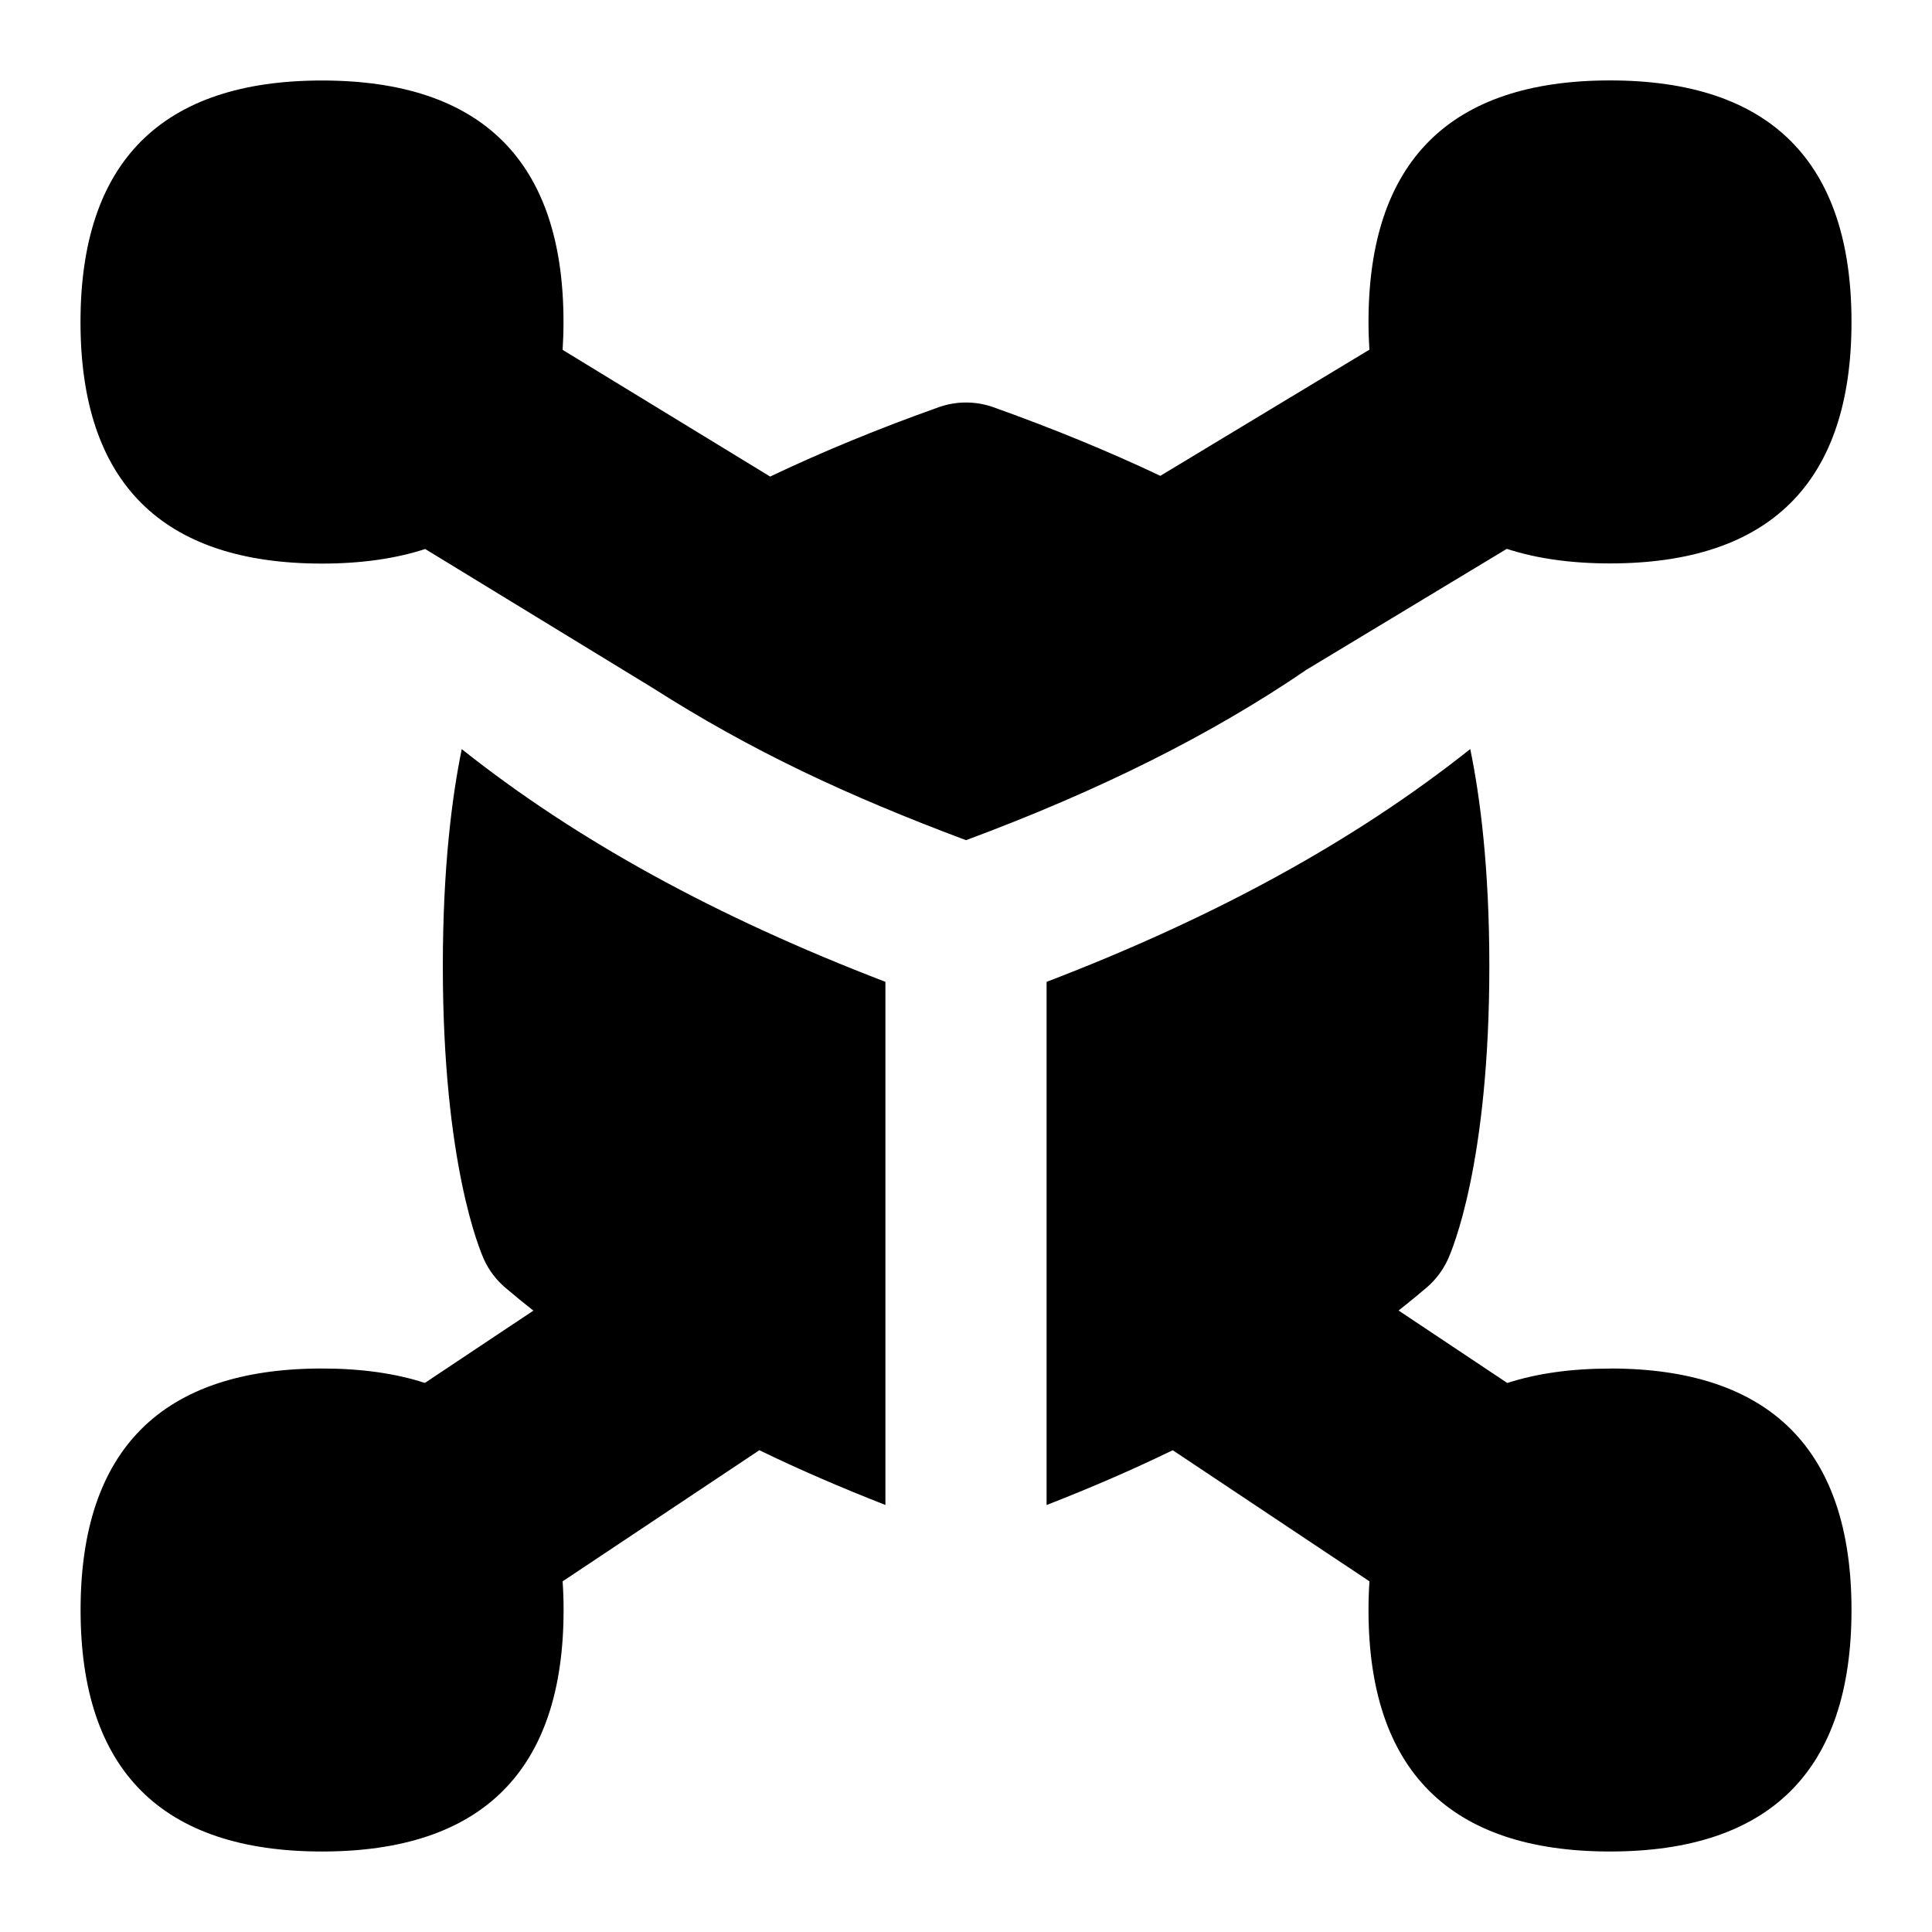 <svg id="Layer_1" viewBox="0 0 24 24" xmlns="http://www.w3.org/2000/svg" data-name="Layer 1"><path d="m16.219 8.327c-1.174.801-2.567 1.497-4.219 2.11-1.488-.558-2.668-1.111-3.89-1.89l-2.828-1.727c-.369.12-.796.181-1.282.181-1.991 0-3-1.01-3-3s1.009-3.001 3-3.001 3 1.01 3 3c0 .119-.004.234-.011.346l2.578 1.574c.649-.309 1.347-.596 2.098-.863.217-.076.454-.076.671 0 .743.265 1.434.549 2.078.854l2.597-1.567c-.007-.112-.011-.226-.011-.345 0-1.99 1.01-3 3-3s3 1.01 3 3-1.01 3-3 3c-.486 0-.914-.061-1.282-.181l-2.499 1.508zm-5.219 3.87c-2.107-.808-3.839-1.759-5.264-2.891-.121.59-.235 1.471-.235 2.695 0 2.454.46 3.531.512 3.646.061.133.15.251.261.346.115.098.232.194.352.288l-1.348.898c-.368-.119-.793-.179-1.277-.179-1.991 0-3 1.01-3 3s1.009 3 3 3 3-1.01 3-3c0-.122-.004-.241-.012-.356l2.444-1.629c.493.239 1.015.465 1.566.68v-6.498zm9.001 4.804c-.484 0-.909.06-1.277.179l-1.35-.9c.119-.094.236-.19.35-.287.11-.095.199-.212.26-.344.053-.114.517-1.192.517-3.648 0-1.224-.115-2.105-.237-2.696-1.426 1.133-3.157 2.085-5.263 2.892v6.499c.551-.215 1.074-.441 1.567-.681l2.444 1.629c-.008.115-.012.234-.012.356 0 1.99 1.01 3 3 3s3-1.01 3-3-1.01-3-3-3z"/></svg>